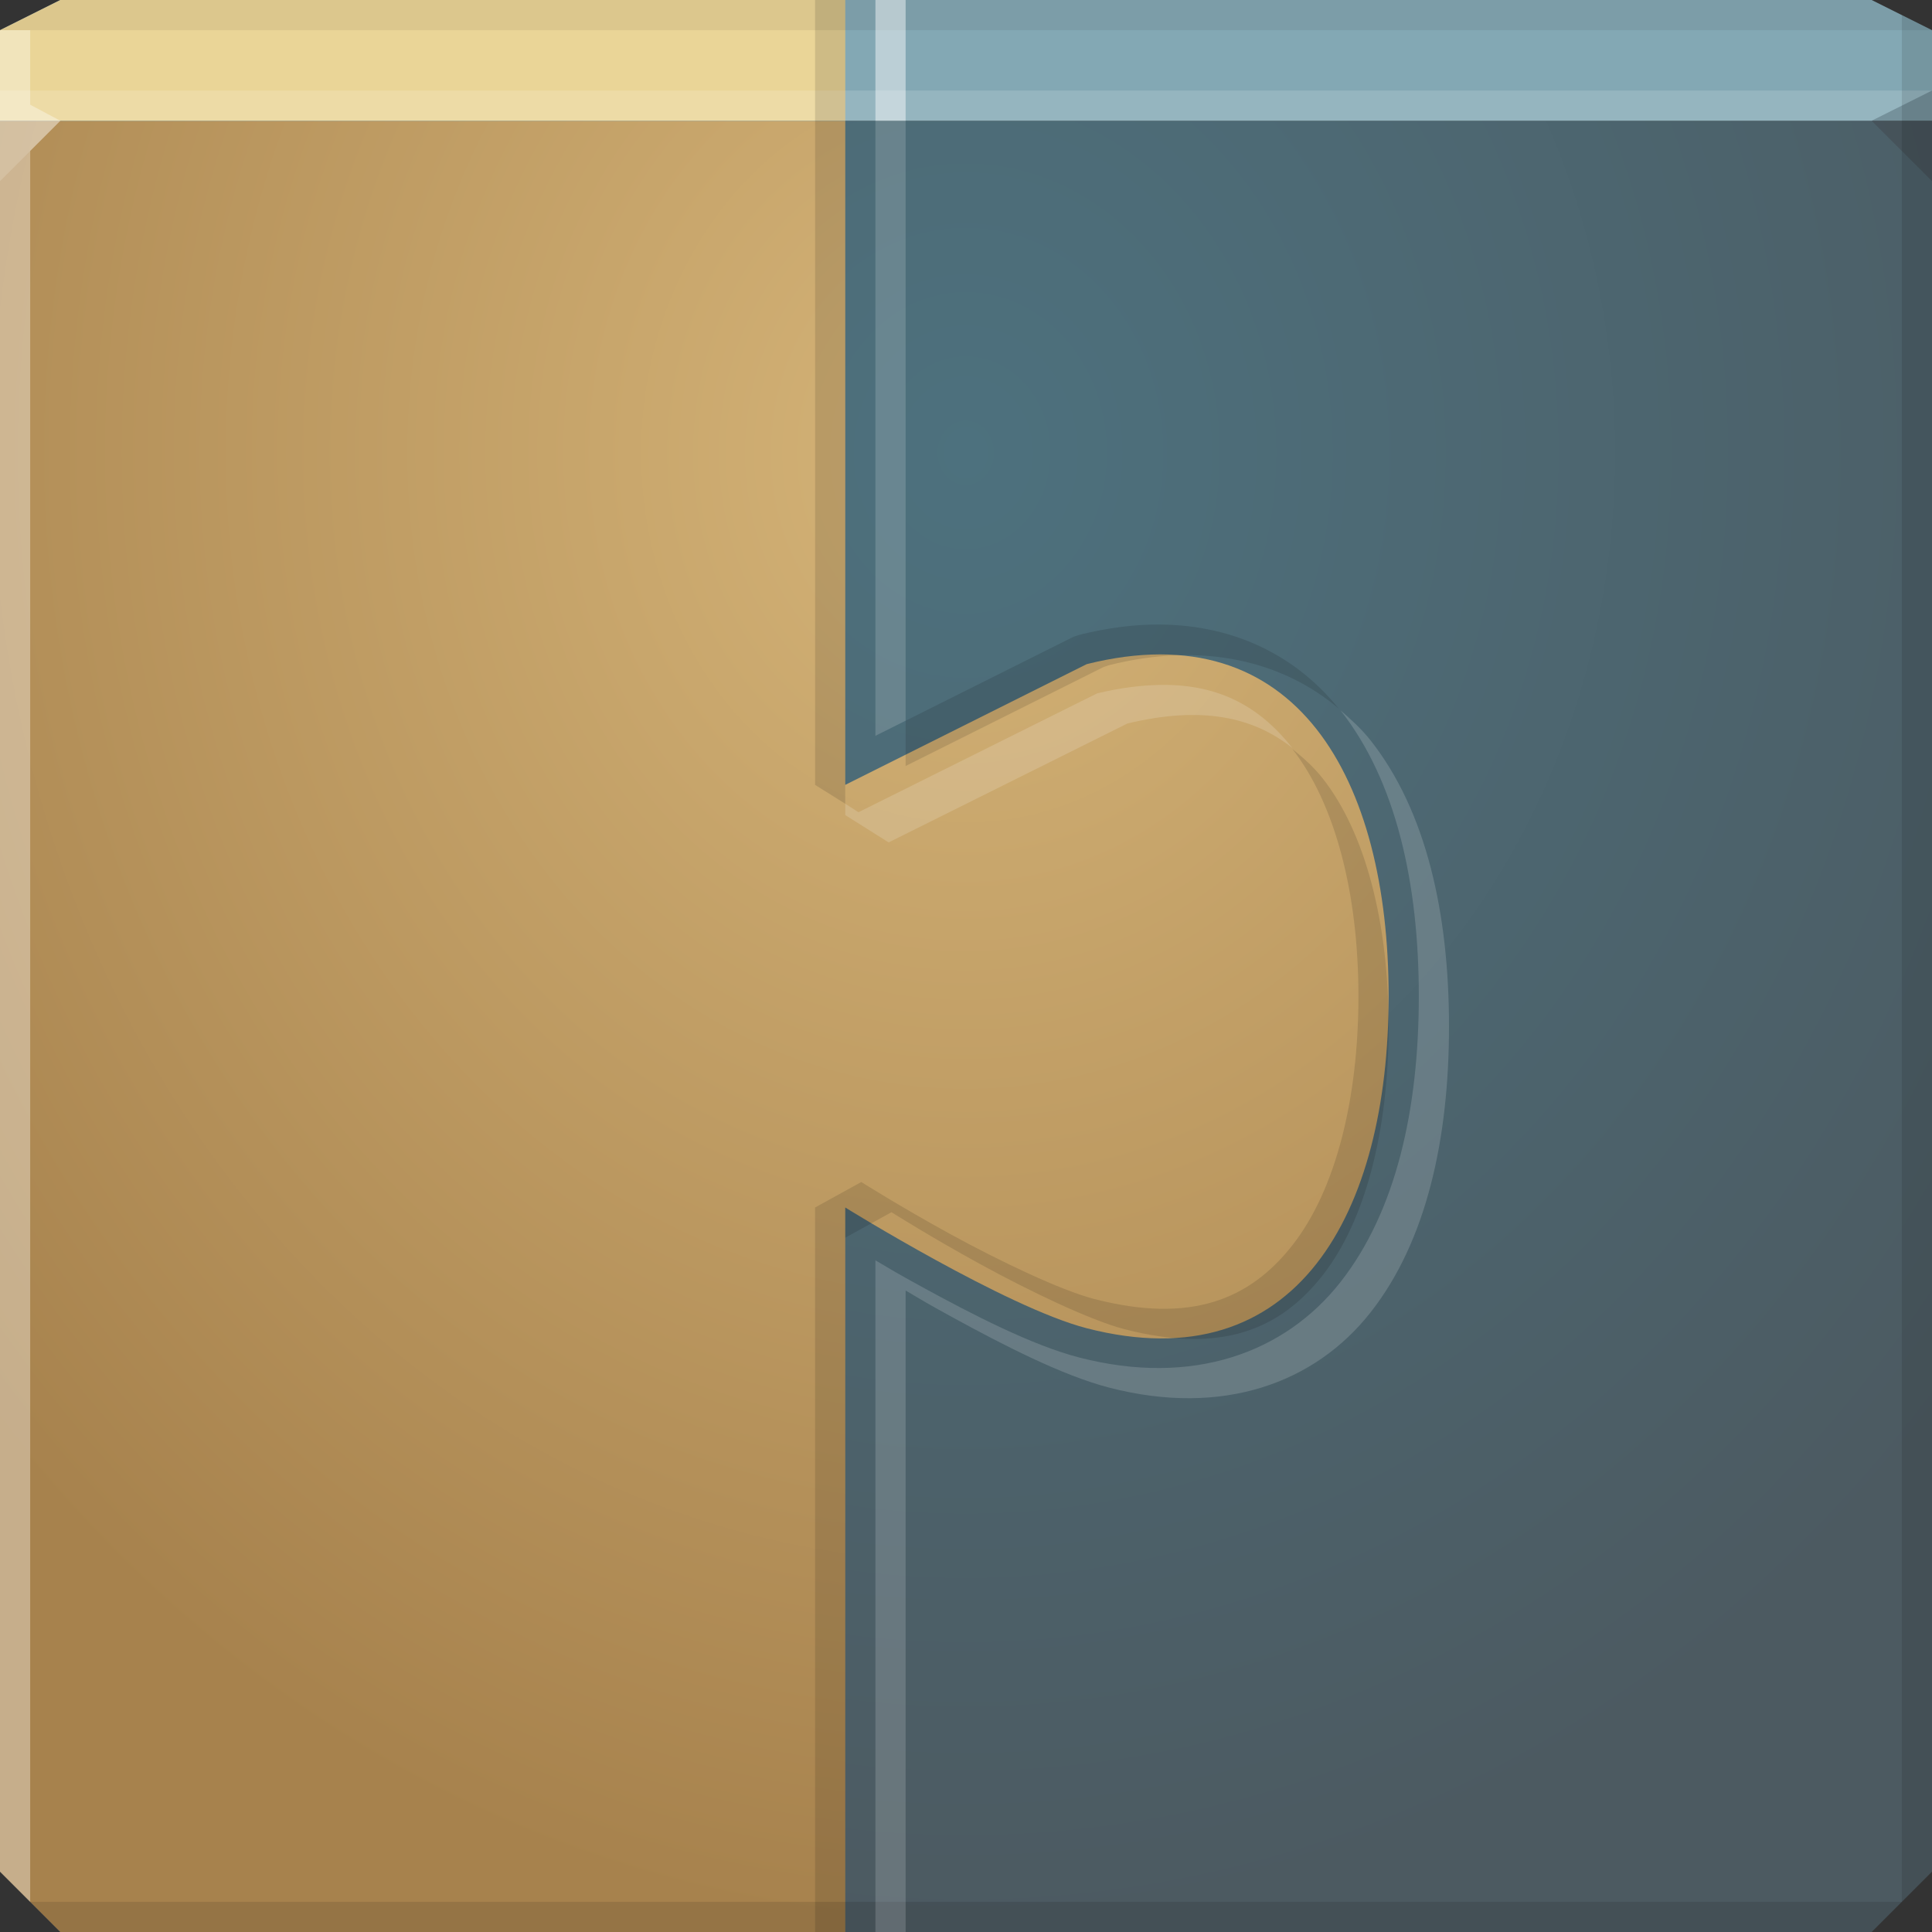 <?xml version="1.0" encoding="UTF-8" standalone="no"?>
<!-- Created with Inkscape (http://www.inkscape.org/) -->

<svg
   xmlns:dc="http://purl.org/dc/elements/1.1/"
   xmlns:cc="http://creativecommons.org/ns#"
   xmlns:rdf="http://www.w3.org/1999/02/22-rdf-syntax-ns#"
   xmlns:svg="http://www.w3.org/2000/svg"
   xmlns="http://www.w3.org/2000/svg"
   xmlns:xlink="http://www.w3.org/1999/xlink"
   xmlns:sodipodi="http://sodipodi.sourceforge.net/DTD/sodipodi-0.dtd"
   xmlns:inkscape="http://www.inkscape.org/namespaces/inkscape"
   width="64"
   height="64"
   id="svg13094"
   version="1.1"
   inkscape:version="0.48.3.1 r9886"
   sodipodi:docname="application-vlc.svg">
  <rect width="100%" height="100%" fill="#333333" stroke="none"/>
  <sodipodi:namedview
     id="base"
     pagecolor="#cbcdd6"
     bordercolor="#666666"
     borderopacity="1.0"
     inkscape:pageopacity="1"
     inkscape:pageshadow="2"
     inkscape:zoom="11.313709"
     inkscape:cx="15.671688"
     inkscape:cy="34.085829"
     inkscape:document-units="px"
     inkscape:current-layer="svg13094"
     showgrid="true"
     inkscape:snap-bbox="true"
     inkscape:bbox-paths="true"
     inkscape:bbox-nodes="true"
     inkscape:snap-bbox-edge-midpoints="true"
     inkscape:snap-bbox-midpoints="true"
     inkscape:object-paths="true"
     inkscape:snap-intersection-paths="true"
     inkscape:object-nodes="true"
     inkscape:snap-smooth-nodes="true"
     inkscape:snap-midpoints="true"
     inkscape:snap-object-midpoints="true"
     inkscape:snap-center="true"
     showguides="true"
     inkscape:guide-bbox="true"
     inkscape:window-width="1920"
     inkscape:window-height="1033"
     inkscape:window-x="-10"
     inkscape:window-y="25"
     inkscape:window-maximized="1"
     inkscape:snap-global="true"
     fit-margin-top="0"
     fit-margin-left="0"
     fit-margin-right="0"
     fit-margin-bottom="0"
     showborder="true"
     inkscape:showpageshadow="false"
     inkscape:snap-page="true">
    <inkscape:grid
       type="xygrid"
       id="grid3075"
       empspacing="5"
       visible="true"
       enabled="true"
       snapvisiblegridlinesonly="true"
       originx="1.6362304e-08px"
       originy="18px" />
  </sodipodi:namedview>
  <defs
     id="defs13096">
    <linearGradient
       id="linearGradient3805">
      <stop
         style="stop-color:#4d717e;stop-opacity:1;"
         offset="0"
         id="stop3807" />
      <stop
         style="stop-color:#4c5a61;stop-opacity:1;"
         offset="1"
         id="stop3809" />
    </linearGradient>
    <radialGradient
       inkscape:collect="always"
       xlink:href="#linearGradient3805"
       id="radialGradient3811"
       cx="11.733"
       cy="34"
       fx="11.733"
       fy="34"
       r="32"
       gradientTransform="matrix(-1.9375775e-8,1.531,-1.344,0,77.688,-2.967)"
       gradientUnits="userSpaceOnUse" />
    <radialGradient
       inkscape:collect="always"
       xlink:href="#linearGradient3805-2"
       id="radialGradient3811-1"
       cx="11.733"
       cy="34"
       fx="11.733"
       fy="34"
       r="32"
       gradientTransform="matrix(-1.9375775e-8,1.531,-1.344,0,77.688,-2.967)"
       gradientUnits="userSpaceOnUse" />
    <linearGradient
       id="linearGradient3805-2">
      <stop
         style="stop-color:#d5b478;stop-opacity:1;"
         offset="0"
         id="stop3807-3" />
      <stop
         style="stop-color:#a7824d;stop-opacity:1;"
         offset="1"
         id="stop3809-5" />
    </linearGradient>
  </defs>
  <path
     id="path3787"
     d="m 0,4 0,30 0,28 2,2 30,0 30,0 2,-2 0,-28 0,-30 -32,0 z"
     style="color:#000000;fill:url(#radialGradient3811);fill-opacity:1;fill-rule:nonzero;stroke:none;stroke-width:2.286;marker:none;visibility:visible;display:inline;overflow:visible;enable-background:accumulate"
     inkscape:connector-curvature="0"
     sodipodi:nodetypes="ccccccccccc" />
  <path
     style="color:#000000;fill:url(#radialGradient3811-1);fill-opacity:1;fill-rule:nonzero;stroke:none;stroke-width:2.286;marker:none;visibility:visible;display:inline;overflow:visible;enable-background:accumulate"
     d="m 0,4 0,30 0,28 2,2 26,0 0,-24 c 0,0 5.338,3.313 8,4 6.952,1.794 10,-3.82 10,-11 0,-7.18 -3.035,-12.741 -10,-11 l -8,4 0,-22 z"
     id="path6498"
     inkscape:connector-curvature="0"
     sodipodi:nodetypes="ccccccsscccc" />
  <path
     id="path3794"
     d="M 2,0 0,1 0,4 32,4 64,4 64,1 62,0 32,0 z"
     style="color:#000000;fill:#83a8b4;fill-opacity:1;fill-rule:nonzero;stroke:none;stroke-width:2.286;marker:none;visibility:visible;display:inline;overflow:visible;enable-background:accumulate"
     inkscape:connector-curvature="0"
     sodipodi:nodetypes="ccccccccc" />
  <path
     style="color:#000000;fill:#ead597;fill-opacity:1;fill-rule:nonzero;stroke:none;stroke-width:2.286;marker:none;visibility:visible;display:inline;overflow:visible;enable-background:accumulate"
     d="M 2,0 0,1 0,4 28,4 28,0 z"
     id="path6502"
     inkscape:connector-curvature="0"
     sodipodi:nodetypes="cccccc" />
  <path
     style="fill:#ffffff;fill-opacity:0.145;fill-rule:nonzero"
     d="M 0,3 0,6 2,4 32,4 62,4 64,3 32,3 z"
     id="path4298"
     inkscape:connector-curvature="0"
     sodipodi:nodetypes="cccccccc" />
  <path
     style="fill:#1f0700;fill-opacity:0.07;fill-rule:nonzero"
     d="M 2,0 0,1 32,1 64,1 62,0 32,0 z"
     id="path4444"
     inkscape:connector-curvature="0"
     sodipodi:nodetypes="ccccccc" />
  <path
     d="M 64,6 62,4 64,3 z"
     id="path3028"
     style="fill:#1f0700;fill-opacity:0.138"
     inkscape:connector-curvature="0"
     sodipodi:nodetypes="cccc" />
  <path
     style="fill:#000000;fill-opacity:0.111;fill-rule:nonzero"
     d="m 63,0.5 0,33.5 0,29 1,-1 0,-28 0,-33 z m 0,62.5 -31,0 -31,0 1,1 30,0 30,0 z"
     id="path4366"
     inkscape:connector-curvature="0"
     sodipodi:nodetypes="cccccccccccccc" />
  <g
     id="g3043"
     inkscape:export-filename="folder.png"
     inkscape:export-xdpi="90"
     inkscape:export-ydpi="90"
     transform="translate(-0.625,0.082)" />
  <path
     style="fill:#ffffff;fill-opacity:0.351;fill-rule:nonzero"
     d="M 0,1 0,34 0,62 1,63 1,34 1,5 2,4 1,3.469 1,1 z"
     id="path3864"
     inkscape:connector-curvature="0"
     sodipodi:nodetypes="cccccccccc" />
  <g
     id="scalable"
     transform="matrix(1.039,0,0,1.039,1214.722,1878.812)"
     inkscape:label="#g3701"
     style="fill:#ffffff" />
  <path
     style="font-size:medium;font-style:normal;font-variant:normal;font-weight:normal;font-stretch:normal;text-indent:0;text-align:start;text-decoration:none;line-height:normal;letter-spacing:normal;word-spacing:normal;text-transform:none;direction:ltr;block-progression:tb;writing-mode:lr-tb;text-anchor:start;baseline-shift:baseline;color:#000000;fill:#000000;fill-opacity:0.121;stroke:none;stroke-width:2;marker:none;visibility:visible;display:inline;overflow:visible;enable-background:accumulate;font-family:Sans;-inkscape-font-specification:Sans"
     d="m 27,4 0,22 1,0.625 L 28,5 28,5 28,4 z M 38.438,20.688 C 37.594,20.68 36.69,20.796 35.75,21.031 L 35.562,21.094 30,23.875 l 0,1.5 6.562,-3.281 0.188,-0.062 c 3.116,-0.779 5.734,-0.133 7.594,1.438 -1.383,-1.716 -3.409,-2.76 -5.906,-2.781 z m 4.375,4.125 C 44.217,26.611 45,29.564 45,33 c 0,3.448 -0.771,6.446 -2.188,8.25 -1.416,1.804 -3.365,2.606 -6.562,1.781 -1.111,-0.287 -3.14,-1.256 -4.781,-2.156 -1.641,-0.9 -2.938,-1.719 -2.938,-1.719 L 27,40 l 0,24 1,0 0,-23 1.531,-0.844 c 0,0 1.296,0.819 2.938,1.719 1.641,0.9 3.671,1.87 4.781,2.156 3.197,0.825 5.146,0.022 6.562,-1.781 C 45.229,40.446 46,37.448 46,34 c 0,-3.449 -0.773,-6.422 -2.188,-8.219 -0.3,-0.381 -0.645,-0.683 -1,-0.969 z"
     id="path26"
     inkscape:connector-curvature="0"
     sodipodi:nodetypes="cccccccccccccccccssssccccccsssssc" />
  <path
     style="font-size:medium;font-style:normal;font-variant:normal;font-weight:normal;font-stretch:normal;text-indent:0;text-align:start;text-decoration:none;line-height:normal;letter-spacing:normal;word-spacing:normal;text-transform:none;direction:ltr;block-progression:tb;writing-mode:lr-tb;text-anchor:start;baseline-shift:baseline;color:#000000;fill:#ffffff;fill-opacity:0.159;stroke:none;stroke-width:2;marker:none;visibility:visible;display:inline;overflow:visible;enable-background:accumulate;font-family:Sans;-inkscape-font-specification:Sans"
     d="m 29,4 0,20.375 1,-0.5 L 30,4 z m 9.5,18.688 c -0.645,0.005 -1.369,0.091 -2.156,0.281 L 28.438,26.906 28,26.625 28,27 l 1.438,0.906 7.906,-3.938 c 2.462,-0.594 4.17,-0.222 5.469,0.812 C 41.763,23.448 40.434,22.674 38.5,22.688 z m 5.906,0.844 C 46.251,25.875 47,29.269 47,33 c 0,3.731 -0.748,7.119 -2.594,9.469 -1.846,2.35 -4.902,3.469 -8.656,2.5 C 34.199,44.569 32.225,43.553 30.531,42.625 29.688,42.163 29.55,42.076 29,41.75 l 0,22.25 1,0 0,-21.25 c 0.55,0.326 0.688,0.413 1.531,0.875 1.693,0.928 3.668,1.944 5.219,2.344 3.755,0.969 6.811,-0.15 8.656,-2.5 C 47.252,41.119 48,37.731 48,34 c 0,-3.731 -0.749,-7.125 -2.594,-9.469 -0.297,-0.377 -0.643,-0.691 -1,-1 z"
     id="path3777"
     inkscape:connector-curvature="0"
     sodipodi:nodetypes="cccccscccccccscssssccccsssssc" />
  <path
     style="color:#000000;fill:#ffffff;fill-opacity:0.453;fill-rule:nonzero;stroke:none;stroke-width:1;marker:none;visibility:visible;display:inline;overflow:visible;enable-background:accumulate"
     d="m 29,0 1,0 0,4 -1,0 z"
     id="rect3815"
     inkscape:connector-curvature="0"
     sodipodi:nodetypes="ccccc" />
  <path
     style="color:#000000;fill:#000000;fill-opacity:0.123;fill-rule:nonzero;stroke:none;stroke-width:2;marker:none;visibility:visible;display:inline;overflow:visible;enable-background:accumulate"
     d="m 27,0 1,0 0,4 -1,0 z"
     id="rect3813"
     inkscape:connector-curvature="0"
     sodipodi:nodetypes="ccccc" />
</svg>
